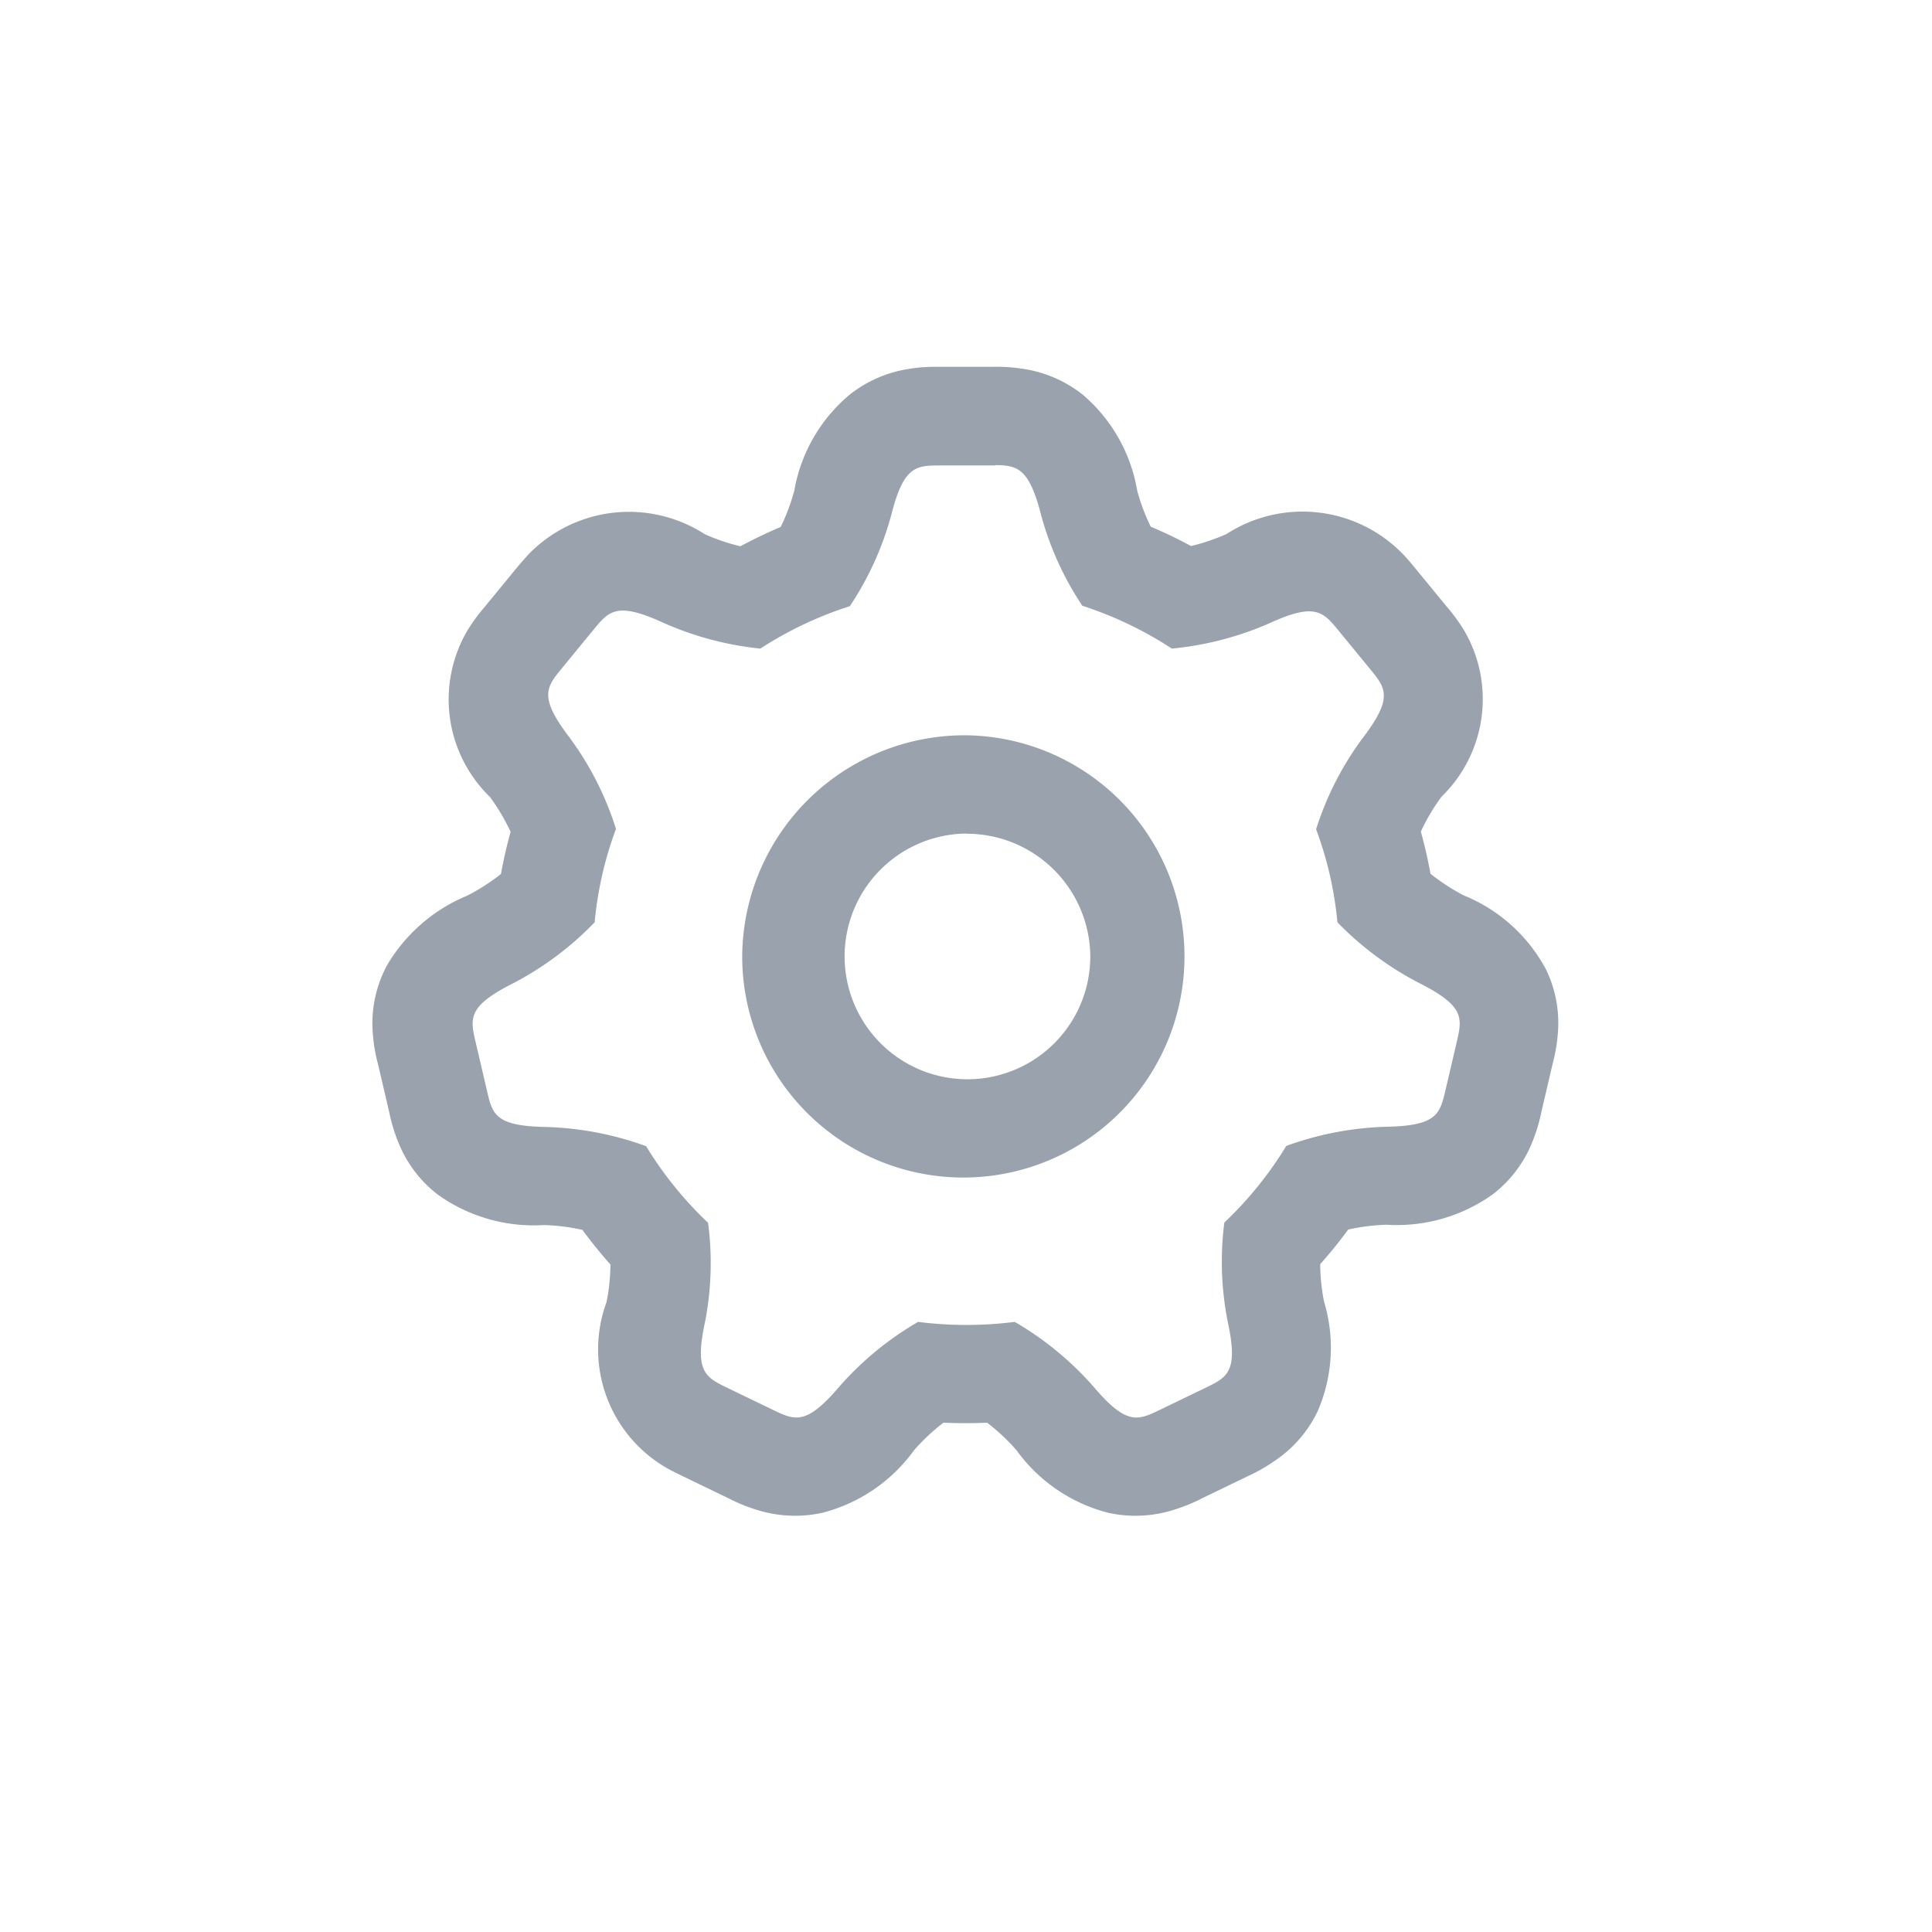 <svg xmlns="http://www.w3.org/2000/svg" width="24" height="24" viewBox="0 0 24 24"><g transform="translate(-468 -15)"><rect width="24" height="24" transform="translate(468 15)" fill="none"/><g transform="translate(471 18)"><g transform="translate(-0.443 -0.443)"><rect width="18" height="18" transform="translate(0.443 0.443)" fill="none"/><path d="M10.153,2.025a1.564,1.564,0,0,1,.738.319,2,2,0,0,1,.678,1.191,2.468,2.468,0,0,0,.169.451q.258.108.5.24a2.516,2.516,0,0,0,.441-.149,1.738,1.738,0,0,1,2.2.258c.051.054.081.09.147.17l.389.474a2.218,2.218,0,0,1,.215.294,1.689,1.689,0,0,1-.279,2.066,2.5,2.5,0,0,0-.258.434q.072.259.12.524a2.529,2.529,0,0,0,.413.269,2.017,2.017,0,0,1,1.022.92,1.519,1.519,0,0,1,.148.782,2.1,2.1,0,0,1-.066.391l-.139.595a2.1,2.1,0,0,1-.115.38,1.537,1.537,0,0,1-.481.639,2.044,2.044,0,0,1-1.327.384,2.541,2.541,0,0,0-.477.06q-.164.223-.348.43a2.445,2.445,0,0,0,.048.466,1.979,1.979,0,0,1-.081,1.364,1.54,1.54,0,0,1-.522.606,2.156,2.156,0,0,1-.349.2l-.555.268a2.164,2.164,0,0,1-.371.151,1.572,1.572,0,0,1-.805.033,2.027,2.027,0,0,1-1.138-.777,2.522,2.522,0,0,0-.365-.342q-.135.006-.271.006t-.271-.006a2.522,2.522,0,0,0-.365.342,2.027,2.027,0,0,1-1.138.777,1.572,1.572,0,0,1-.805-.033,2.164,2.164,0,0,1-.371-.151l-.555-.268-.114-.056a1.7,1.7,0,0,1-.837-2.11,2.445,2.445,0,0,0,.048-.466q-.184-.207-.348-.43a2.541,2.541,0,0,0-.477-.06,2.044,2.044,0,0,1-1.327-.384,1.537,1.537,0,0,1-.481-.639,2.1,2.1,0,0,1-.115-.38l-.139-.595a2.041,2.041,0,0,1-.067-.415,1.516,1.516,0,0,1,.183-.821,2.073,2.073,0,0,1,.99-.857A2.529,2.529,0,0,0,3.666,8.3q.048-.265.12-.524a2.5,2.5,0,0,0-.258-.434,1.689,1.689,0,0,1-.279-2.066,2.218,2.218,0,0,1,.215-.294l.389-.474c.066-.08.1-.116.147-.17a1.738,1.738,0,0,1,2.2-.258,2.516,2.516,0,0,0,.441.149q.246-.132.5-.24a2.468,2.468,0,0,0,.169-.451A2,2,0,0,1,8,2.344a1.564,1.564,0,0,1,.738-.319A1.85,1.85,0,0,1,9.037,2h.715A2.175,2.175,0,0,1,10.153,2.025Zm-.347,1.2H9.134c-.309,0-.463,0-.618.61A3.85,3.85,0,0,1,8,4.973,4.639,4.639,0,0,0,6.888,5.5a3.961,3.961,0,0,1-1.206-.321c-.577-.265-.675-.147-.869.09l-.389.474c-.194.237-.292.356.091.858A3.853,3.853,0,0,1,5.095,7.74,4.505,4.505,0,0,0,4.83,8.9a3.916,3.916,0,0,1-1.015.759c-.567.286-.532.435-.463.732l.139.595c.069.3.1.446.741.457a3.964,3.964,0,0,1,1.237.238,4.608,4.608,0,0,0,.77.952A3.829,3.829,0,0,1,6.2,13.87c-.132.615.007.682.284.816l.555.268c.278.134.416.2.826-.281a3.908,3.908,0,0,1,.983-.809,4.753,4.753,0,0,0,1.2,0,3.908,3.908,0,0,1,.983.809c.41.482.548.415.826.281l.555-.268c.278-.134.416-.2.284-.816a3.829,3.829,0,0,1-.044-1.24,4.608,4.608,0,0,0,.77-.952,3.964,3.964,0,0,1,1.237-.238c.637-.011.671-.16.741-.457l.139-.595c.069-.3.1-.446-.463-.732A3.916,3.916,0,0,1,14.057,8.9a4.5,4.5,0,0,0-.265-1.156,3.853,3.853,0,0,1,.579-1.133c.383-.5.286-.621.091-.858l-.389-.474c-.194-.237-.292-.356-.869-.09A3.961,3.961,0,0,1,12,5.5a4.639,4.639,0,0,0-1.112-.532,3.85,3.85,0,0,1-.516-1.142C10.225,3.256,10.079,3.223,9.805,3.221ZM9.443,6.577a2.747,2.747,0,1,1-2.78,2.746A2.763,2.763,0,0,1,9.443,6.577Zm0,1.221a1.526,1.526,0,1,0,1.544,1.526A1.535,1.535,0,0,0,9.443,7.8Z" fill="#99a2ad"/></g></g></g></svg>